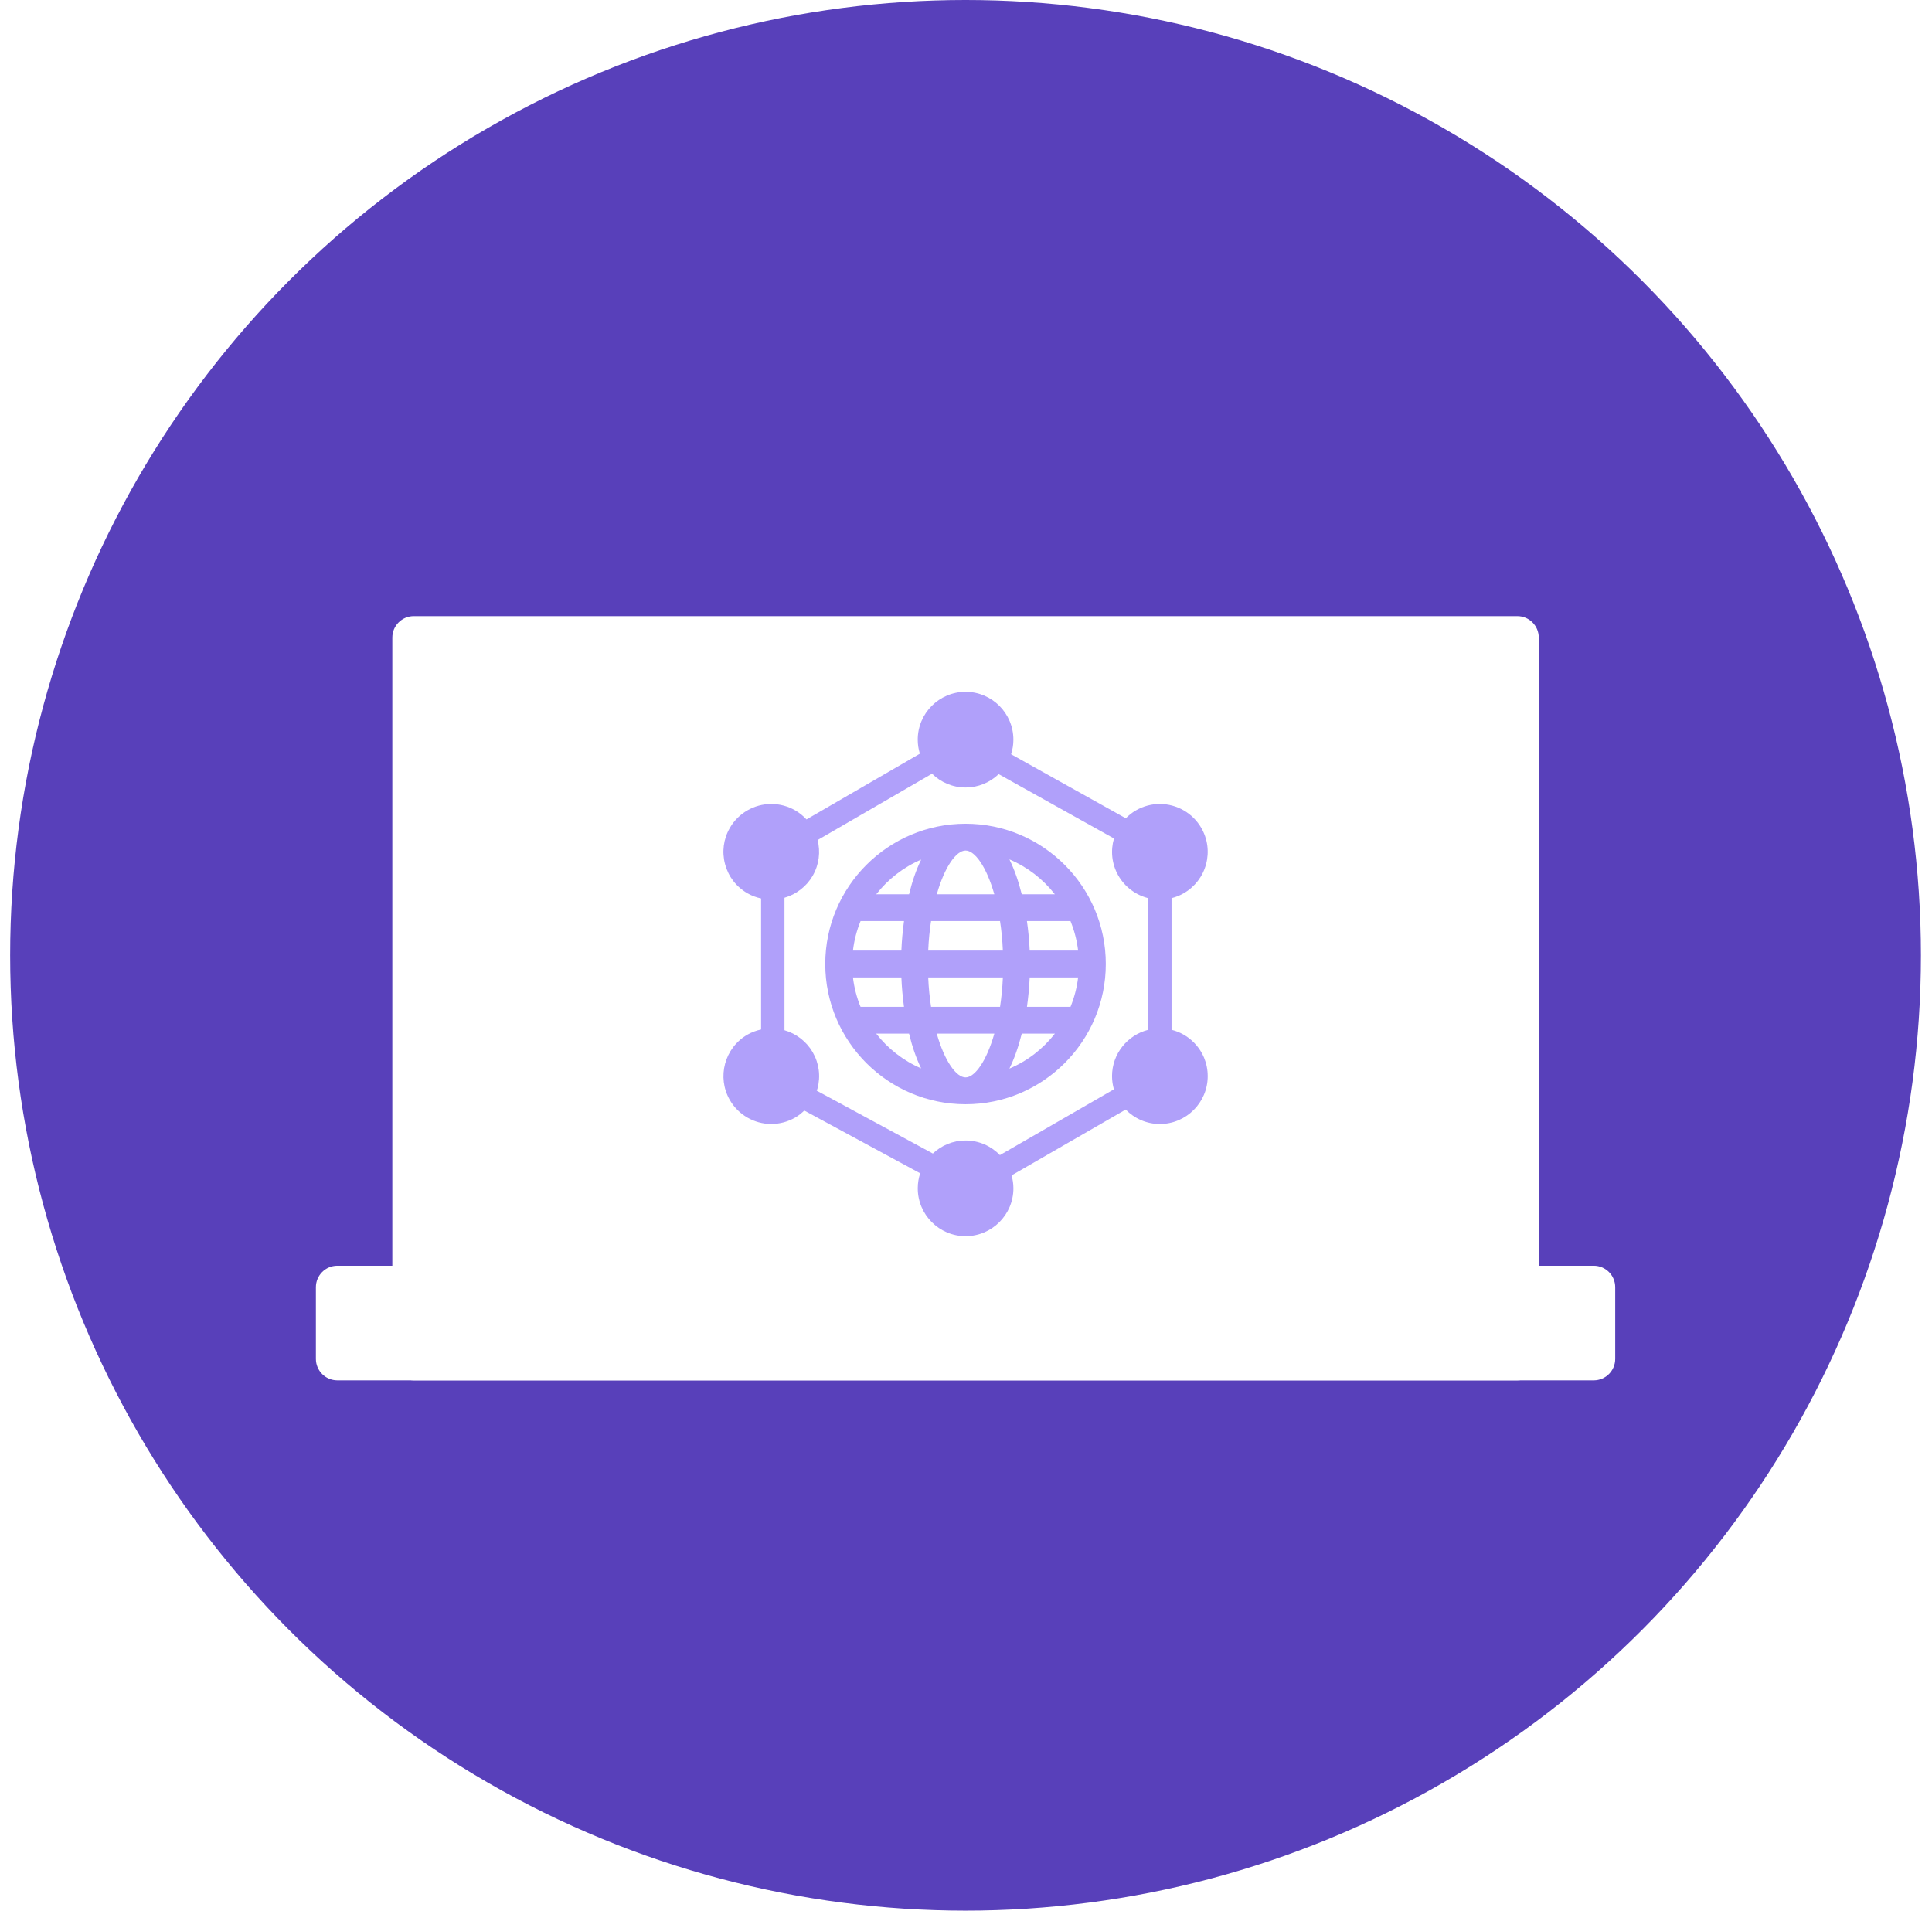 <svg width="91" height="90" viewBox="0 0 91 90" fill="none" xmlns="http://www.w3.org/2000/svg">
<circle cx="45.478" cy="45" r="45" fill="#5840BA"/>
<g filter="url(#filter0_d_639_4651)">
<path fill-rule="evenodd" clip-rule="evenodd" d="M18.479 28.011C18.479 27.453 18.931 27 19.49 27H71.467C72.026 27 72.478 27.453 72.478 28.011V61.989C72.478 62.547 72.026 63 71.467 63H19.49C18.931 63 18.479 62.547 18.479 61.989V28.011Z" fill="white"/>
<g opacity="0.7">
<path d="M55.181 46.487V40.286C55.382 40.235 55.575 40.158 55.755 40.054C56.277 39.754 56.651 39.268 56.807 38.687C56.963 38.105 56.883 37.498 56.582 36.976C56.181 36.28 55.432 35.849 54.629 35.849C54.235 35.849 53.846 35.953 53.504 36.151C53.324 36.255 53.166 36.381 53.027 36.523L47.624 33.507C47.694 33.291 47.732 33.059 47.732 32.819C47.732 31.577 46.722 30.566 45.48 30.566C44.238 30.566 43.227 31.577 43.227 32.819C43.227 33.049 43.262 33.272 43.327 33.481L37.987 36.577C37.837 36.413 37.658 36.268 37.455 36.15C37.112 35.953 36.723 35.849 36.33 35.849C35.526 35.849 34.778 36.28 34.377 36.976C34.076 37.497 33.996 38.104 34.152 38.685C34.307 39.267 34.68 39.753 35.202 40.053C35.403 40.169 35.622 40.25 35.848 40.299V46.472C35.622 46.522 35.403 46.602 35.201 46.718C34.126 47.339 33.756 48.719 34.377 49.796C34.778 50.491 35.526 50.923 36.328 50.923C36.722 50.923 37.112 50.818 37.454 50.621C37.614 50.529 37.754 50.414 37.883 50.29L43.342 53.246C43.268 53.468 43.228 53.706 43.228 53.953C43.228 55.196 44.238 56.208 45.48 56.208C46.722 56.208 47.733 55.196 47.733 53.953C47.733 53.742 47.701 53.538 47.647 53.345L53.022 50.244C53.431 50.663 54.001 50.924 54.631 50.924C55.874 50.924 56.885 49.913 56.885 48.672C56.886 48.07 56.652 47.504 56.226 47.078C55.933 46.785 55.573 46.584 55.181 46.487ZM47.097 52.389C46.688 51.965 46.114 51.701 45.48 51.701C44.883 51.701 44.341 51.935 43.938 52.315L38.467 49.353C38.478 49.319 38.495 49.287 38.505 49.253C38.66 48.672 38.58 48.064 38.28 47.544C37.985 47.033 37.503 46.667 36.95 46.507V40.266C37.503 40.106 37.985 39.739 38.28 39.229C38.585 38.7 38.65 38.098 38.51 37.548L43.9 34.423C44.307 34.824 44.865 35.072 45.48 35.072C46.085 35.072 46.633 34.832 47.038 34.443L52.47 37.474C52.304 38.043 52.361 38.676 52.679 39.228C52.986 39.761 53.498 40.137 54.08 40.285V46.488C53.104 46.735 52.378 47.618 52.378 48.67C52.378 48.885 52.41 49.093 52.467 49.291L47.097 52.389Z" fill="#8E77F8"/>
<path d="M45.48 36.78C41.836 36.78 38.871 39.744 38.871 43.386C38.871 47.029 41.836 49.993 45.48 49.993C49.122 49.993 52.085 47.029 52.085 43.386C52.085 39.743 49.122 36.78 45.48 36.78ZM42.456 42.755H40.175C40.233 42.269 40.354 41.803 40.534 41.365H42.58C42.518 41.819 42.475 42.284 42.456 42.755ZM43.854 41.365H47.103C47.168 41.795 47.216 42.257 47.236 42.755H43.72C43.741 42.257 43.789 41.795 43.854 41.365ZM40.175 44.018H42.456C42.475 44.487 42.518 44.952 42.579 45.404H40.533C40.354 44.968 40.233 44.502 40.175 44.018ZM43.72 44.018H47.237C47.216 44.514 47.168 44.975 47.104 45.404H43.854C43.789 44.975 43.741 44.514 43.72 44.018ZM48.5 44.018H50.781C50.723 44.503 50.602 44.968 50.423 45.404H48.371C48.435 44.95 48.48 44.484 48.5 44.018ZM48.5 42.755C48.48 42.287 48.435 41.821 48.37 41.365H50.422C50.601 41.803 50.723 42.269 50.781 42.755H48.5ZM49.685 40.102H48.126C47.975 39.498 47.782 38.938 47.544 38.459C48.392 38.816 49.126 39.387 49.685 40.102ZM46.834 40.102H44.124C44.495 38.797 45.046 38.042 45.48 38.042C45.914 38.042 46.463 38.797 46.834 40.102ZM43.388 38.47C43.154 38.946 42.965 39.5 42.818 40.102H41.272C41.826 39.395 42.55 38.827 43.388 38.47ZM41.27 46.667H42.817C42.964 47.27 43.154 47.826 43.387 48.303C42.549 47.945 41.824 47.376 41.27 46.667ZM44.122 46.667H46.835C46.463 47.974 45.913 48.729 45.479 48.729C45.045 48.729 44.494 47.974 44.122 46.667ZM47.544 48.314C47.782 47.833 47.974 47.272 48.127 46.667H49.687C49.128 47.383 48.393 47.957 47.544 48.314Z" fill="#8E77F8"/>
</g>
<path fill-rule="evenodd" clip-rule="evenodd" d="M14.879 58.611C14.879 58.053 15.332 57.6 15.89 57.6H75.068C75.626 57.6 76.079 58.053 76.079 58.611V61.989C76.079 62.547 75.626 63 75.068 63H15.89C15.332 63 14.879 62.547 14.879 61.989V58.611Z" fill="white"/>
</g>
<defs>
<filter id="filter0_d_639_4651" x="12.856" y="27" width="65.245" height="40.045" filterUnits="userSpaceOnUse" color-interpolation-filters="sRGB">
<feFlood flood-opacity="0" result="BackgroundImageFix"/>
<feColorMatrix in="SourceAlpha" type="matrix" values="0 0 0 0 0 0 0 0 0 0 0 0 0 0 0 0 0 0 127 0" result="hardAlpha"/>
<feOffset dy="2.022"/>
<feGaussianBlur stdDeviation="1.011"/>
<feColorMatrix type="matrix" values="0 0 0 0 0.259 0 0 0 0 0.161 0 0 0 0 0.651 0 0 0 1 0"/>
<feBlend mode="normal" in2="BackgroundImageFix" result="effect1_dropShadow_639_4651"/>
<feBlend mode="normal" in="SourceGraphic" in2="effect1_dropShadow_639_4651" result="shape"/>
</filter>
</defs>
</svg>
